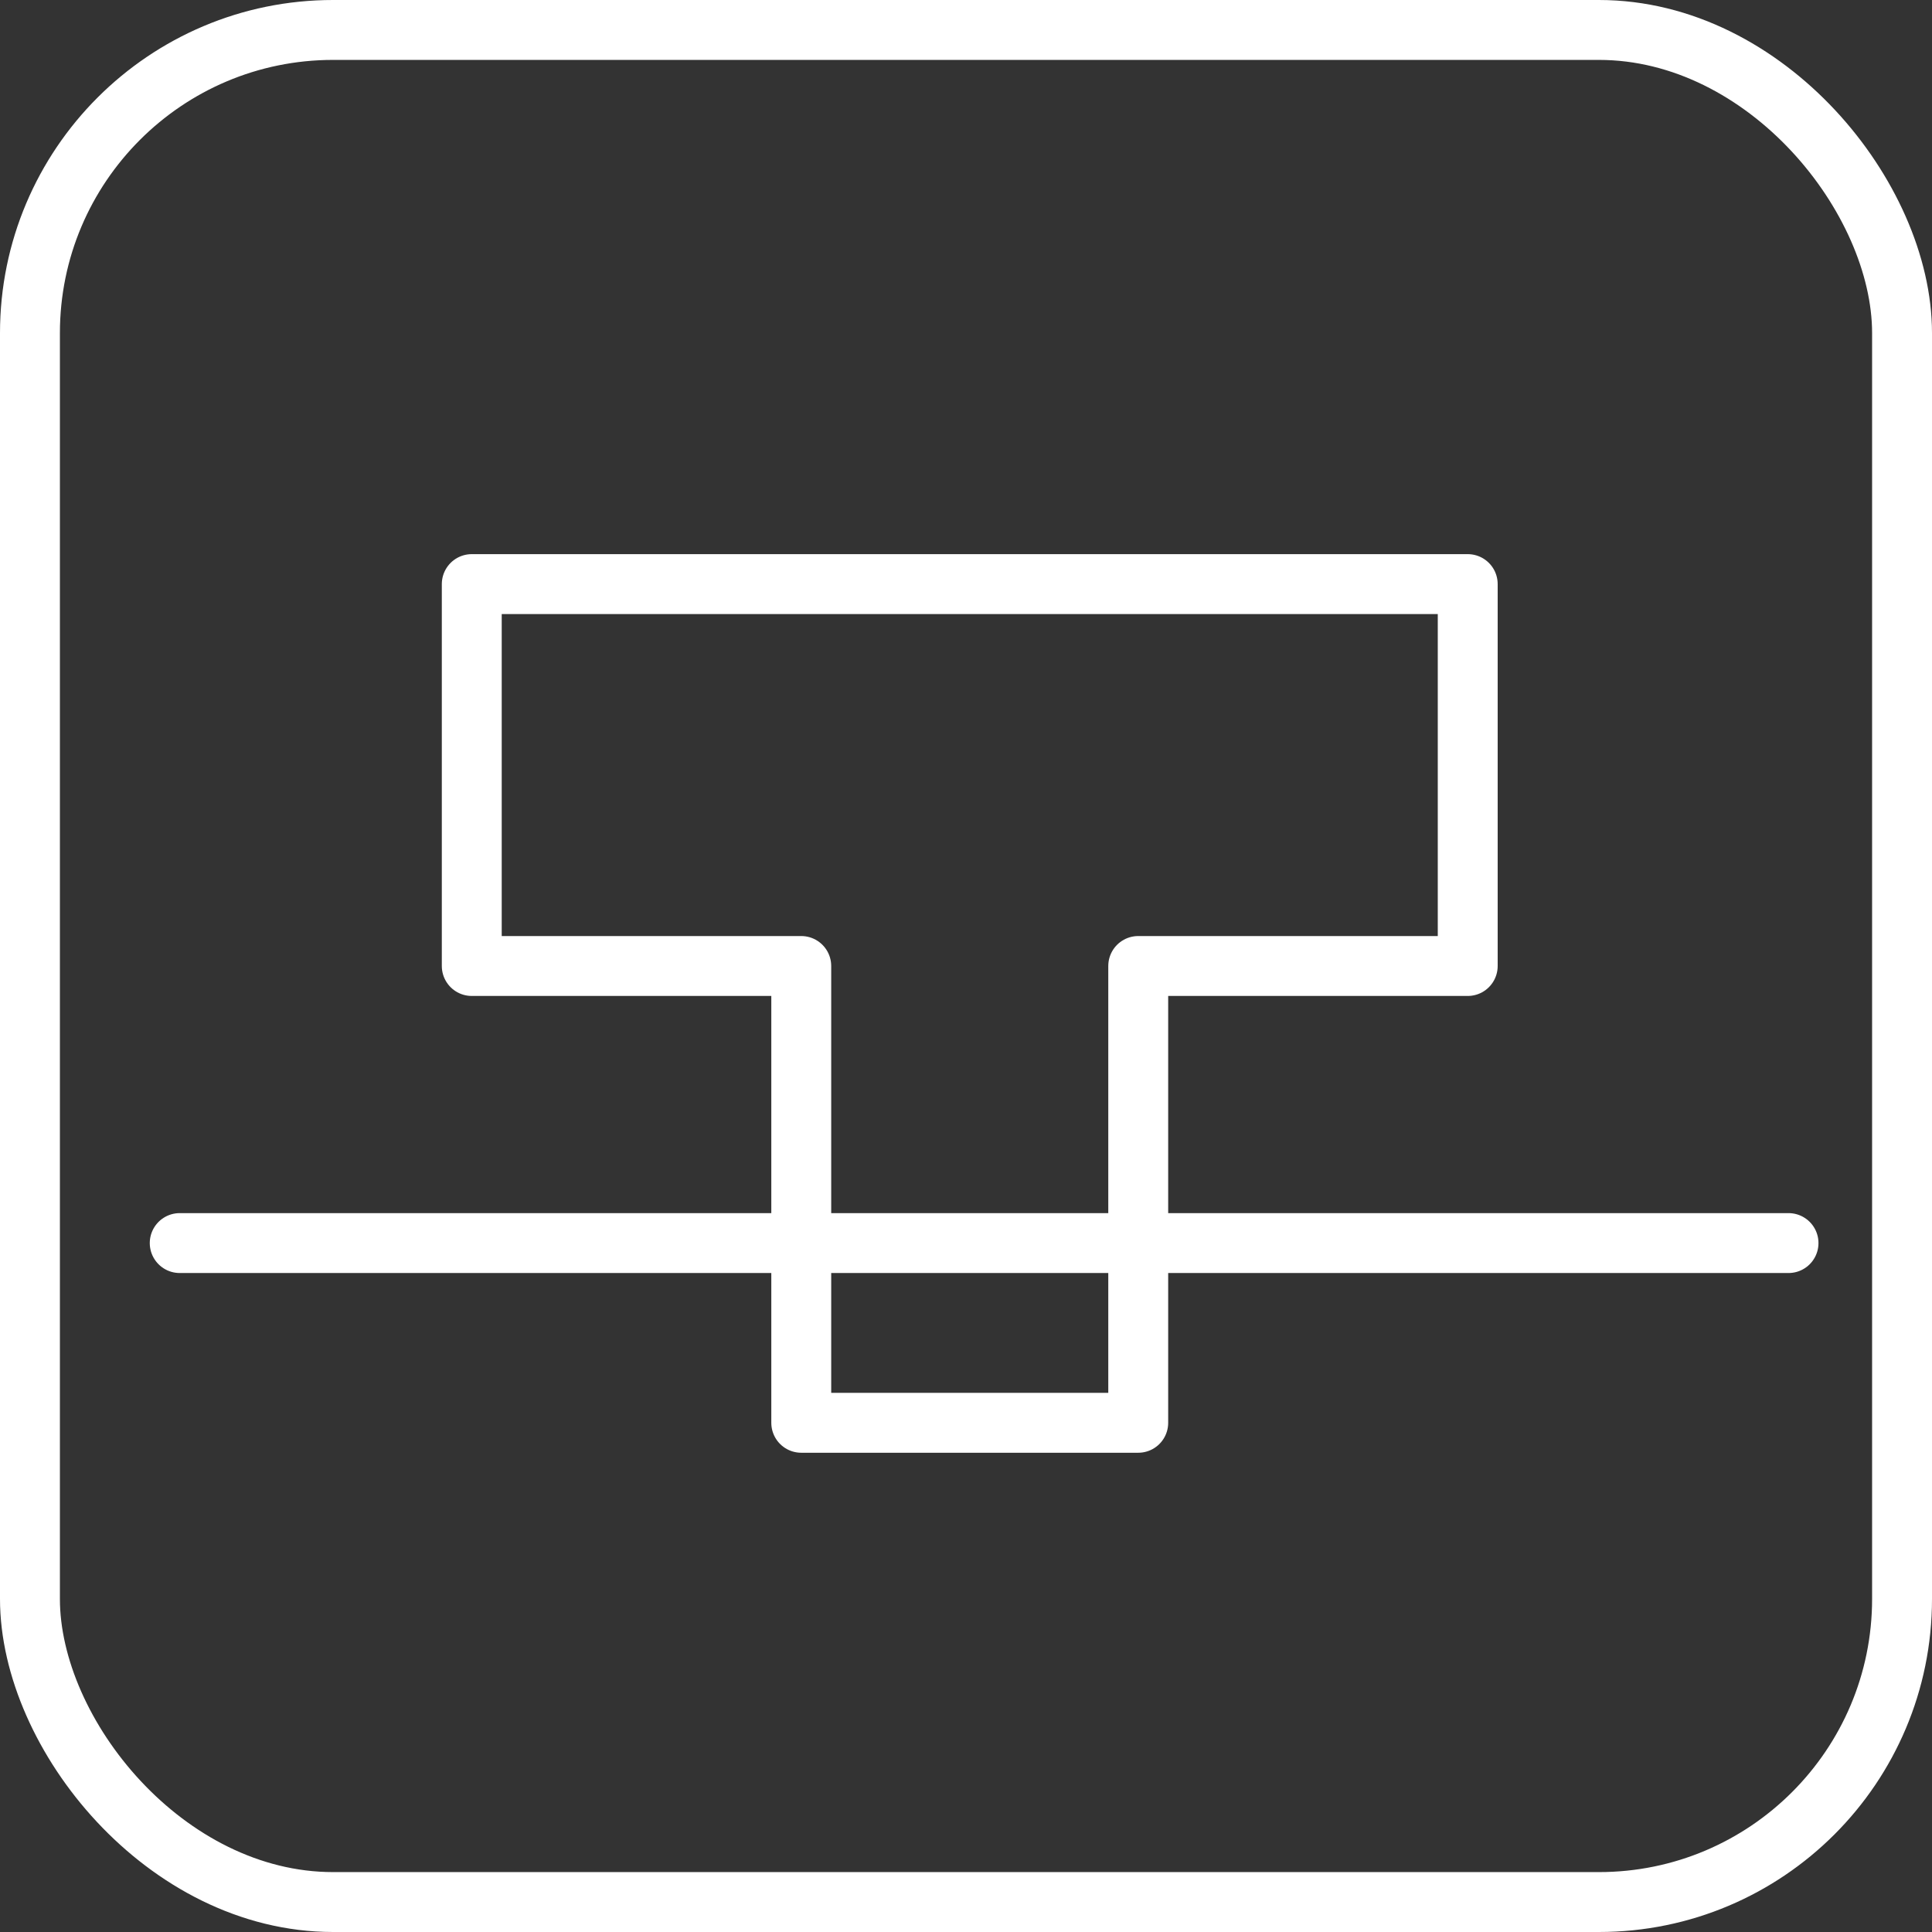 <?xml version="1.0" encoding="UTF-8"?>
<svg id="_图层_2" data-name="图层 2" xmlns="http://www.w3.org/2000/svg" viewBox="0 0 258 258">
  <rect x="0" y="0" width="258" height="258" fill="#333333" stroke="none"/>
  <defs>
    <style>
      .cls-1 {
        fill: none;
        stroke: #fff;
        stroke-linecap: round;
        stroke-linejoin: round;
        stroke-width: 8px;
      }
    </style>
  </defs>
  <g id="_图层_4" data-name="图层 4">
    <g>
      <rect class="cls-1" x="4" y="4" width="250" height="250" rx="40.48" ry="40.48"/>
      <line class="cls-1" x1="24" y1="166" x2="238.84" y2="166"/>
      <polygon class="cls-1" points="196 78 63 78 63 129 107 129 107 190 152 190 152 129 196 129 196 78"/>
    </g>
  </g>
</svg>